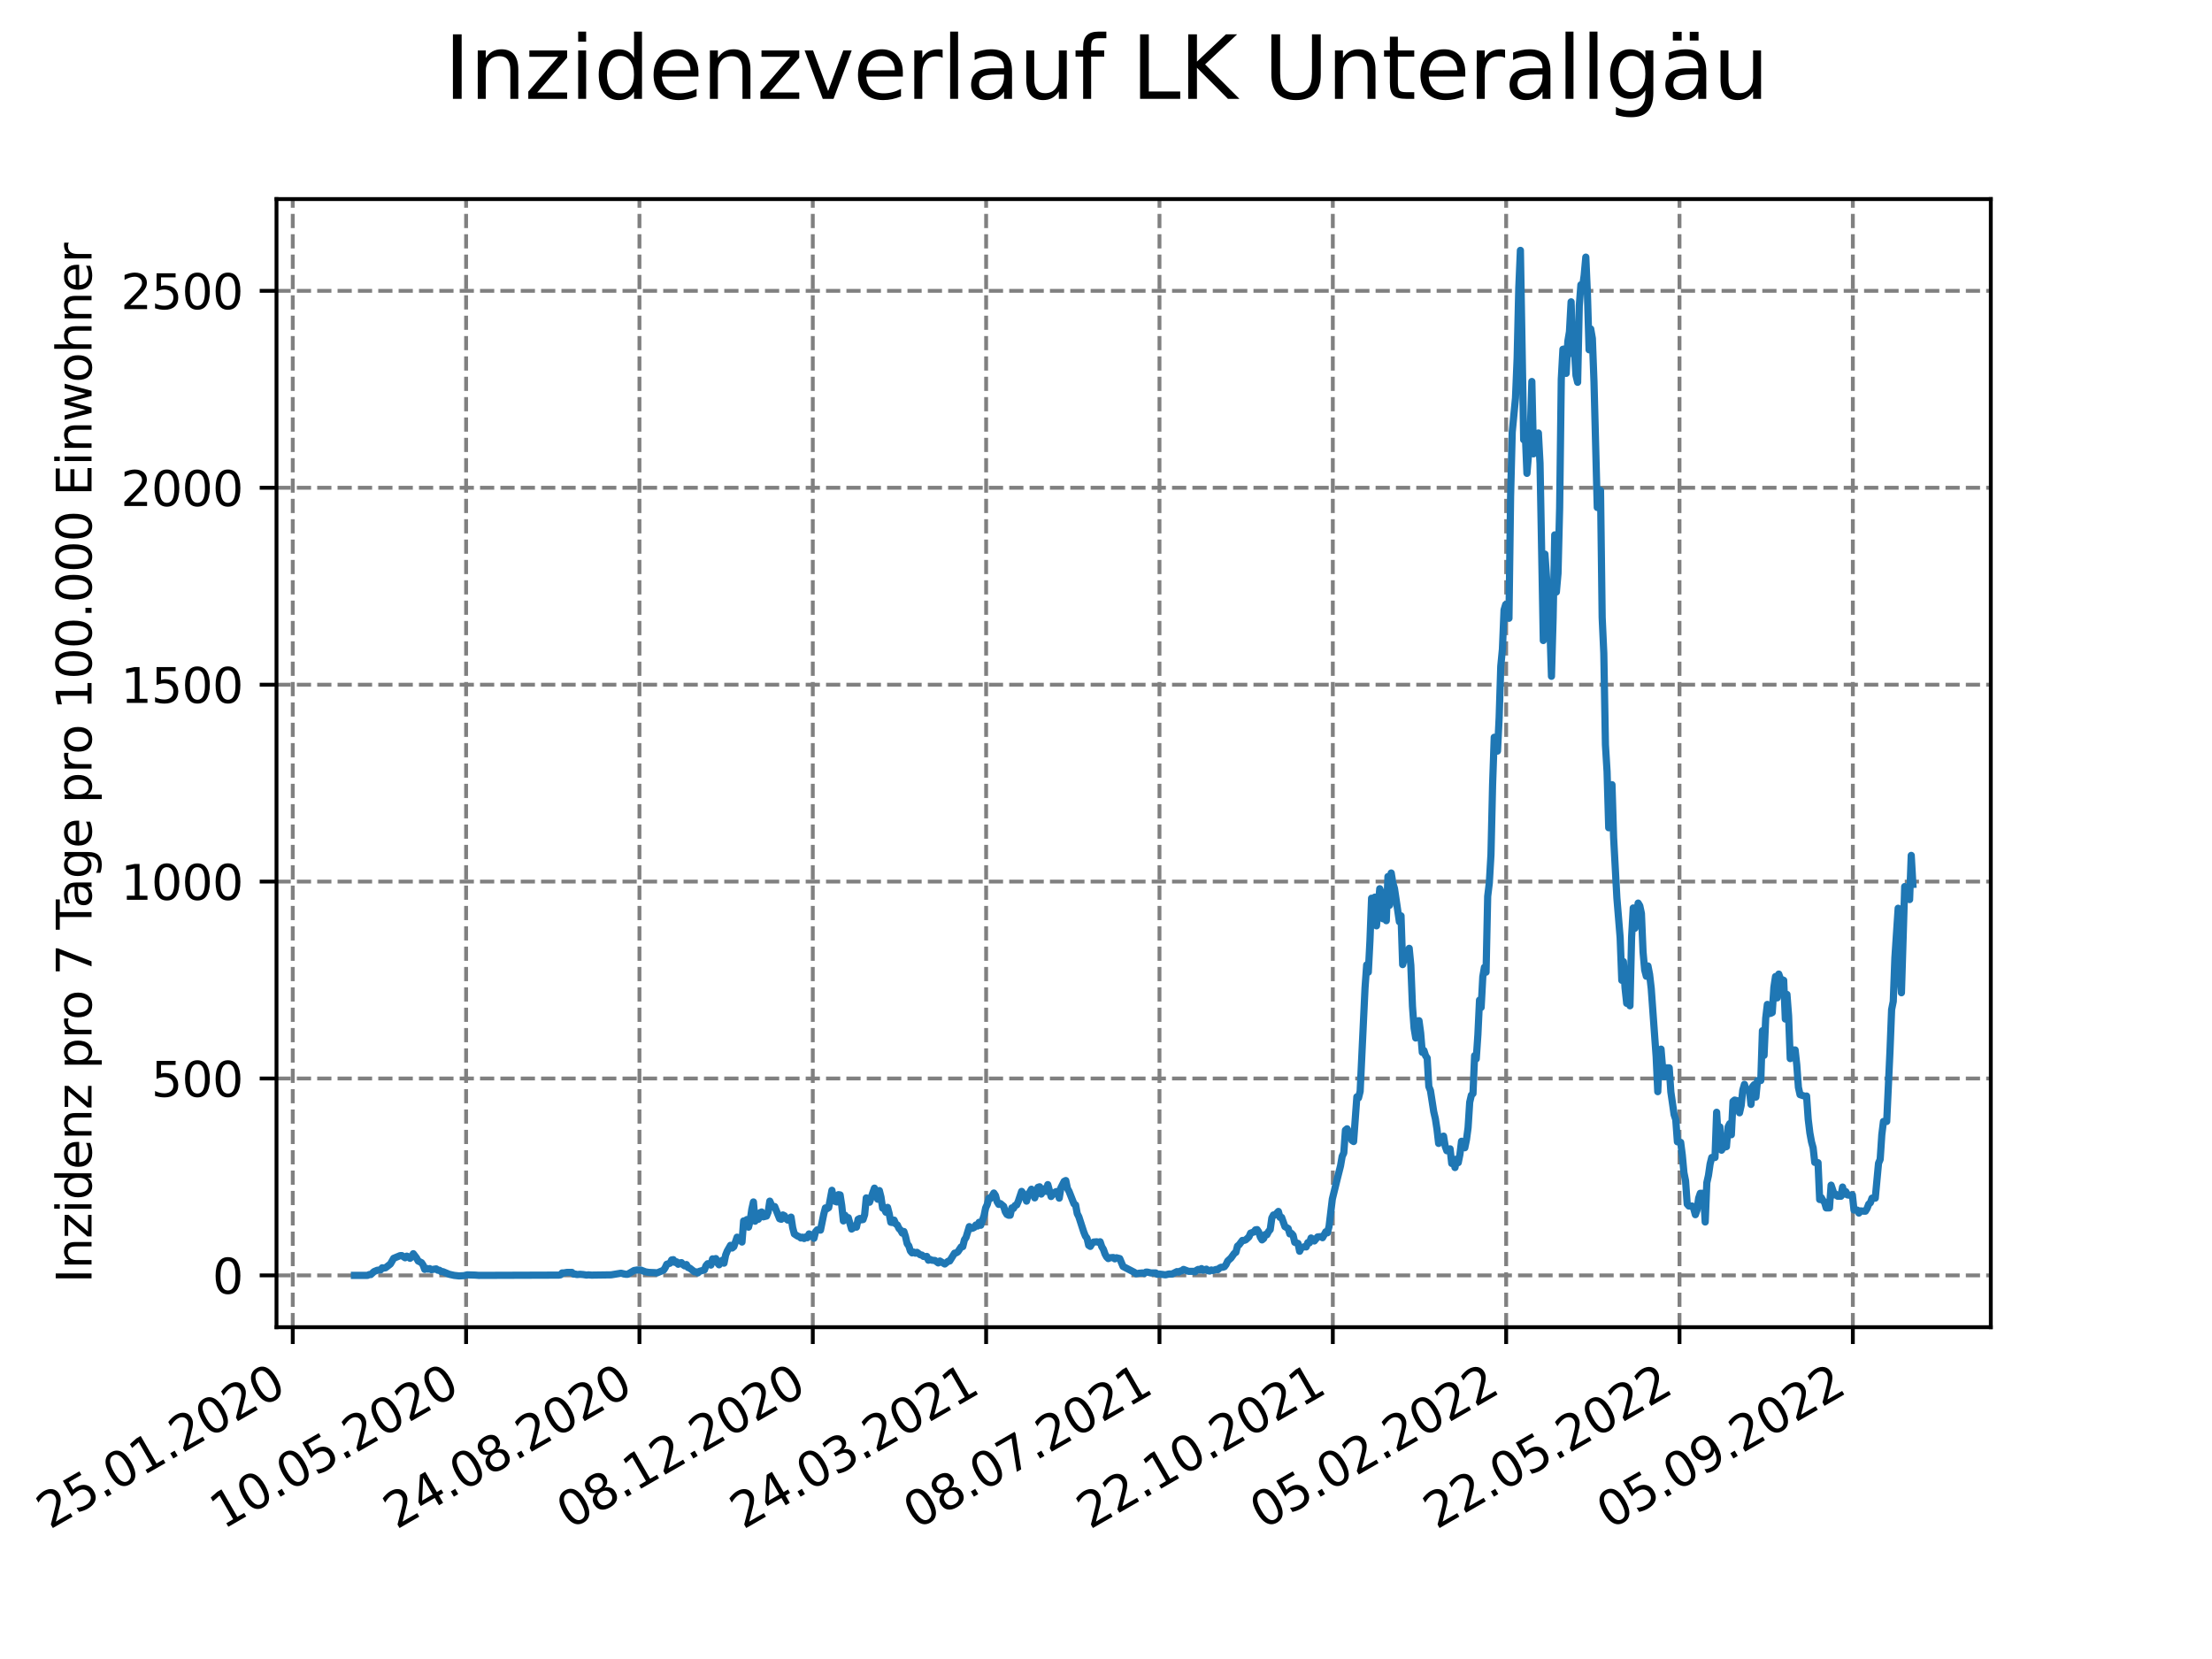 <?xml version="1.0" encoding="utf-8" standalone="no"?>
<!DOCTYPE svg PUBLIC "-//W3C//DTD SVG 1.1//EN"
  "http://www.w3.org/Graphics/SVG/1.1/DTD/svg11.dtd">
<svg xmlns:xlink="http://www.w3.org/1999/xlink" width="460.8pt" height="345.6pt" viewBox="0 0 460.8 345.6" xmlns="http://www.w3.org/2000/svg" version="1.1">
 <defs>
  <style type="text/css">*{stroke-linejoin: round; stroke-linecap: butt}</style>
 </defs>
 <g id="figure_1">
  <g id="patch_1">
   <path d="M 0 345.6 
L 460.8 345.6 
L 460.8 0 
L 0 0 
z
" style="fill: #ffffff"/>
  </g>
  <g id="axes_1">
   <g id="patch_2">
    <path d="M 57.6 276.48 
L 414.72 276.48 
L 414.72 41.472 
L 57.6 41.472 
z
" style="fill: #ffffff"/>
   </g>
   <g id="matplotlib.axis_1">
    <g id="xtick_1">
     <g id="line2d_1">
      <path d="M 60.987 276.48 
L 60.987 41.472 
" clip-path="url(#p305ae458d2)" style="fill: none; stroke-dasharray: 2.96,1.28; stroke-dashoffset: 0; stroke: #808080; stroke-width: 0.8"/>
     </g>
     <g id="line2d_2">
      <defs>
       <path id="m81262b33bc" d="M 0 0 
L 0 3.5 
" style="stroke: #000000; stroke-width: 0.8"/>
      </defs>
      <g>
       <use xlink:href="#m81262b33bc" x="60.987" y="276.48" style="stroke: #000000; stroke-width: 0.8"/>
      </g>
     </g>
     <g id="text_1">
      <!-- 25.01.2020 -->
      <g transform="translate(10.362 318.689) rotate(-30) scale(0.1 -0.1)">
       <defs>
        <path id="DejaVuSans-32" d="M 1228 531 
L 3431 531 
L 3431 0 
L 469 0 
L 469 531 
Q 828 903 1448 1529 
Q 2069 2156 2228 2338 
Q 2531 2678 2651 2914 
Q 2772 3150 2772 3378 
Q 2772 3750 2511 3984 
Q 2250 4219 1831 4219 
Q 1534 4219 1204 4116 
Q 875 4013 500 3803 
L 500 4441 
Q 881 4594 1212 4672 
Q 1544 4750 1819 4750 
Q 2544 4750 2975 4387 
Q 3406 4025 3406 3419 
Q 3406 3131 3298 2873 
Q 3191 2616 2906 2266 
Q 2828 2175 2409 1742 
Q 1991 1309 1228 531 
z
" transform="scale(0.016)"/>
        <path id="DejaVuSans-35" d="M 691 4666 
L 3169 4666 
L 3169 4134 
L 1269 4134 
L 1269 2991 
Q 1406 3038 1543 3061 
Q 1681 3084 1819 3084 
Q 2600 3084 3056 2656 
Q 3513 2228 3513 1497 
Q 3513 744 3044 326 
Q 2575 -91 1722 -91 
Q 1428 -91 1123 -41 
Q 819 9 494 109 
L 494 744 
Q 775 591 1075 516 
Q 1375 441 1709 441 
Q 2250 441 2565 725 
Q 2881 1009 2881 1497 
Q 2881 1984 2565 2268 
Q 2250 2553 1709 2553 
Q 1456 2553 1204 2497 
Q 953 2441 691 2322 
L 691 4666 
z
" transform="scale(0.016)"/>
        <path id="DejaVuSans-2e" d="M 684 794 
L 1344 794 
L 1344 0 
L 684 0 
L 684 794 
z
" transform="scale(0.016)"/>
        <path id="DejaVuSans-30" d="M 2034 4250 
Q 1547 4250 1301 3770 
Q 1056 3291 1056 2328 
Q 1056 1369 1301 889 
Q 1547 409 2034 409 
Q 2525 409 2770 889 
Q 3016 1369 3016 2328 
Q 3016 3291 2770 3770 
Q 2525 4250 2034 4250 
z
M 2034 4750 
Q 2819 4750 3233 4129 
Q 3647 3509 3647 2328 
Q 3647 1150 3233 529 
Q 2819 -91 2034 -91 
Q 1250 -91 836 529 
Q 422 1150 422 2328 
Q 422 3509 836 4129 
Q 1250 4750 2034 4750 
z
" transform="scale(0.016)"/>
        <path id="DejaVuSans-31" d="M 794 531 
L 1825 531 
L 1825 4091 
L 703 3866 
L 703 4441 
L 1819 4666 
L 2450 4666 
L 2450 531 
L 3481 531 
L 3481 0 
L 794 0 
L 794 531 
z
" transform="scale(0.016)"/>
       </defs>
       <use xlink:href="#DejaVuSans-32"/>
       <use xlink:href="#DejaVuSans-35" x="63.623"/>
       <use xlink:href="#DejaVuSans-2e" x="127.246"/>
       <use xlink:href="#DejaVuSans-30" x="159.033"/>
       <use xlink:href="#DejaVuSans-31" x="222.656"/>
       <use xlink:href="#DejaVuSans-2e" x="286.279"/>
       <use xlink:href="#DejaVuSans-32" x="318.066"/>
       <use xlink:href="#DejaVuSans-30" x="381.689"/>
       <use xlink:href="#DejaVuSans-32" x="445.312"/>
       <use xlink:href="#DejaVuSans-30" x="508.936"/>
      </g>
     </g>
    </g>
    <g id="xtick_2">
     <g id="line2d_3">
      <path d="M 97.097 276.48 
L 97.097 41.472 
" clip-path="url(#p305ae458d2)" style="fill: none; stroke-dasharray: 2.96,1.28; stroke-dashoffset: 0; stroke: #808080; stroke-width: 0.8"/>
     </g>
     <g id="line2d_4">
      <g>
       <use xlink:href="#m81262b33bc" x="97.097" y="276.48" style="stroke: #000000; stroke-width: 0.8"/>
      </g>
     </g>
     <g id="text_2">
      <!-- 10.05.2020 -->
      <g transform="translate(46.472 318.689) rotate(-30) scale(0.1 -0.1)">
       <use xlink:href="#DejaVuSans-31"/>
       <use xlink:href="#DejaVuSans-30" x="63.623"/>
       <use xlink:href="#DejaVuSans-2e" x="127.246"/>
       <use xlink:href="#DejaVuSans-30" x="159.033"/>
       <use xlink:href="#DejaVuSans-35" x="222.656"/>
       <use xlink:href="#DejaVuSans-2e" x="286.279"/>
       <use xlink:href="#DejaVuSans-32" x="318.066"/>
       <use xlink:href="#DejaVuSans-30" x="381.689"/>
       <use xlink:href="#DejaVuSans-32" x="445.312"/>
       <use xlink:href="#DejaVuSans-30" x="508.936"/>
      </g>
     </g>
    </g>
    <g id="xtick_3">
     <g id="line2d_5">
      <path d="M 133.208 276.48 
L 133.208 41.472 
" clip-path="url(#p305ae458d2)" style="fill: none; stroke-dasharray: 2.96,1.28; stroke-dashoffset: 0; stroke: #808080; stroke-width: 0.8"/>
     </g>
     <g id="line2d_6">
      <g>
       <use xlink:href="#m81262b33bc" x="133.208" y="276.48" style="stroke: #000000; stroke-width: 0.8"/>
      </g>
     </g>
     <g id="text_3">
      <!-- 24.08.2020 -->
      <g transform="translate(82.583 318.689) rotate(-30) scale(0.1 -0.1)">
       <defs>
        <path id="DejaVuSans-34" d="M 2419 4116 
L 825 1625 
L 2419 1625 
L 2419 4116 
z
M 2253 4666 
L 3047 4666 
L 3047 1625 
L 3713 1625 
L 3713 1100 
L 3047 1100 
L 3047 0 
L 2419 0 
L 2419 1100 
L 313 1100 
L 313 1709 
L 2253 4666 
z
" transform="scale(0.016)"/>
        <path id="DejaVuSans-38" d="M 2034 2216 
Q 1584 2216 1326 1975 
Q 1069 1734 1069 1313 
Q 1069 891 1326 650 
Q 1584 409 2034 409 
Q 2484 409 2743 651 
Q 3003 894 3003 1313 
Q 3003 1734 2745 1975 
Q 2488 2216 2034 2216 
z
M 1403 2484 
Q 997 2584 770 2862 
Q 544 3141 544 3541 
Q 544 4100 942 4425 
Q 1341 4750 2034 4750 
Q 2731 4750 3128 4425 
Q 3525 4100 3525 3541 
Q 3525 3141 3298 2862 
Q 3072 2584 2669 2484 
Q 3125 2378 3379 2068 
Q 3634 1759 3634 1313 
Q 3634 634 3220 271 
Q 2806 -91 2034 -91 
Q 1263 -91 848 271 
Q 434 634 434 1313 
Q 434 1759 690 2068 
Q 947 2378 1403 2484 
z
M 1172 3481 
Q 1172 3119 1398 2916 
Q 1625 2713 2034 2713 
Q 2441 2713 2670 2916 
Q 2900 3119 2900 3481 
Q 2900 3844 2670 4047 
Q 2441 4250 2034 4250 
Q 1625 4250 1398 4047 
Q 1172 3844 1172 3481 
z
" transform="scale(0.016)"/>
       </defs>
       <use xlink:href="#DejaVuSans-32"/>
       <use xlink:href="#DejaVuSans-34" x="63.623"/>
       <use xlink:href="#DejaVuSans-2e" x="127.246"/>
       <use xlink:href="#DejaVuSans-30" x="159.033"/>
       <use xlink:href="#DejaVuSans-38" x="222.656"/>
       <use xlink:href="#DejaVuSans-2e" x="286.279"/>
       <use xlink:href="#DejaVuSans-32" x="318.066"/>
       <use xlink:href="#DejaVuSans-30" x="381.689"/>
       <use xlink:href="#DejaVuSans-32" x="445.312"/>
       <use xlink:href="#DejaVuSans-30" x="508.936"/>
      </g>
     </g>
    </g>
    <g id="xtick_4">
     <g id="line2d_7">
      <path d="M 169.319 276.48 
L 169.319 41.472 
" clip-path="url(#p305ae458d2)" style="fill: none; stroke-dasharray: 2.96,1.28; stroke-dashoffset: 0; stroke: #808080; stroke-width: 0.8"/>
     </g>
     <g id="line2d_8">
      <g>
       <use xlink:href="#m81262b33bc" x="169.319" y="276.48" style="stroke: #000000; stroke-width: 0.8"/>
      </g>
     </g>
     <g id="text_4">
      <!-- 08.12.2020 -->
      <g transform="translate(118.693 318.689) rotate(-30) scale(0.1 -0.1)">
       <use xlink:href="#DejaVuSans-30"/>
       <use xlink:href="#DejaVuSans-38" x="63.623"/>
       <use xlink:href="#DejaVuSans-2e" x="127.246"/>
       <use xlink:href="#DejaVuSans-31" x="159.033"/>
       <use xlink:href="#DejaVuSans-32" x="222.656"/>
       <use xlink:href="#DejaVuSans-2e" x="286.279"/>
       <use xlink:href="#DejaVuSans-32" x="318.066"/>
       <use xlink:href="#DejaVuSans-30" x="381.689"/>
       <use xlink:href="#DejaVuSans-32" x="445.312"/>
       <use xlink:href="#DejaVuSans-30" x="508.936"/>
      </g>
     </g>
    </g>
    <g id="xtick_5">
     <g id="line2d_9">
      <path d="M 205.429 276.48 
L 205.429 41.472 
" clip-path="url(#p305ae458d2)" style="fill: none; stroke-dasharray: 2.96,1.28; stroke-dashoffset: 0; stroke: #808080; stroke-width: 0.8"/>
     </g>
     <g id="line2d_10">
      <g>
       <use xlink:href="#m81262b33bc" x="205.429" y="276.48" style="stroke: #000000; stroke-width: 0.8"/>
      </g>
     </g>
     <g id="text_5">
      <!-- 24.03.2021 -->
      <g transform="translate(154.804 318.689) rotate(-30) scale(0.1 -0.1)">
       <defs>
        <path id="DejaVuSans-33" d="M 2597 2516 
Q 3050 2419 3304 2112 
Q 3559 1806 3559 1356 
Q 3559 666 3084 287 
Q 2609 -91 1734 -91 
Q 1441 -91 1130 -33 
Q 819 25 488 141 
L 488 750 
Q 750 597 1062 519 
Q 1375 441 1716 441 
Q 2309 441 2620 675 
Q 2931 909 2931 1356 
Q 2931 1769 2642 2001 
Q 2353 2234 1838 2234 
L 1294 2234 
L 1294 2753 
L 1863 2753 
Q 2328 2753 2575 2939 
Q 2822 3125 2822 3475 
Q 2822 3834 2567 4026 
Q 2313 4219 1838 4219 
Q 1578 4219 1281 4162 
Q 984 4106 628 3988 
L 628 4550 
Q 988 4650 1302 4700 
Q 1616 4750 1894 4750 
Q 2613 4750 3031 4423 
Q 3450 4097 3450 3541 
Q 3450 3153 3228 2886 
Q 3006 2619 2597 2516 
z
" transform="scale(0.016)"/>
       </defs>
       <use xlink:href="#DejaVuSans-32"/>
       <use xlink:href="#DejaVuSans-34" x="63.623"/>
       <use xlink:href="#DejaVuSans-2e" x="127.246"/>
       <use xlink:href="#DejaVuSans-30" x="159.033"/>
       <use xlink:href="#DejaVuSans-33" x="222.656"/>
       <use xlink:href="#DejaVuSans-2e" x="286.279"/>
       <use xlink:href="#DejaVuSans-32" x="318.066"/>
       <use xlink:href="#DejaVuSans-30" x="381.689"/>
       <use xlink:href="#DejaVuSans-32" x="445.312"/>
       <use xlink:href="#DejaVuSans-31" x="508.936"/>
      </g>
     </g>
    </g>
    <g id="xtick_6">
     <g id="line2d_11">
      <path d="M 241.54 276.48 
L 241.54 41.472 
" clip-path="url(#p305ae458d2)" style="fill: none; stroke-dasharray: 2.96,1.28; stroke-dashoffset: 0; stroke: #808080; stroke-width: 0.8"/>
     </g>
     <g id="line2d_12">
      <g>
       <use xlink:href="#m81262b33bc" x="241.54" y="276.48" style="stroke: #000000; stroke-width: 0.8"/>
      </g>
     </g>
     <g id="text_6">
      <!-- 08.07.2021 -->
      <g transform="translate(190.914 318.689) rotate(-30) scale(0.1 -0.1)">
       <defs>
        <path id="DejaVuSans-37" d="M 525 4666 
L 3525 4666 
L 3525 4397 
L 1831 0 
L 1172 0 
L 2766 4134 
L 525 4134 
L 525 4666 
z
" transform="scale(0.016)"/>
       </defs>
       <use xlink:href="#DejaVuSans-30"/>
       <use xlink:href="#DejaVuSans-38" x="63.623"/>
       <use xlink:href="#DejaVuSans-2e" x="127.246"/>
       <use xlink:href="#DejaVuSans-30" x="159.033"/>
       <use xlink:href="#DejaVuSans-37" x="222.656"/>
       <use xlink:href="#DejaVuSans-2e" x="286.279"/>
       <use xlink:href="#DejaVuSans-32" x="318.066"/>
       <use xlink:href="#DejaVuSans-30" x="381.689"/>
       <use xlink:href="#DejaVuSans-32" x="445.312"/>
       <use xlink:href="#DejaVuSans-31" x="508.936"/>
      </g>
     </g>
    </g>
    <g id="xtick_7">
     <g id="line2d_13">
      <path d="M 277.65 276.48 
L 277.65 41.472 
" clip-path="url(#p305ae458d2)" style="fill: none; stroke-dasharray: 2.96,1.28; stroke-dashoffset: 0; stroke: #808080; stroke-width: 0.8"/>
     </g>
     <g id="line2d_14">
      <g>
       <use xlink:href="#m81262b33bc" x="277.65" y="276.48" style="stroke: #000000; stroke-width: 0.8"/>
      </g>
     </g>
     <g id="text_7">
      <!-- 22.10.2021 -->
      <g transform="translate(227.025 318.689) rotate(-30) scale(0.1 -0.1)">
       <use xlink:href="#DejaVuSans-32"/>
       <use xlink:href="#DejaVuSans-32" x="63.623"/>
       <use xlink:href="#DejaVuSans-2e" x="127.246"/>
       <use xlink:href="#DejaVuSans-31" x="159.033"/>
       <use xlink:href="#DejaVuSans-30" x="222.656"/>
       <use xlink:href="#DejaVuSans-2e" x="286.279"/>
       <use xlink:href="#DejaVuSans-32" x="318.066"/>
       <use xlink:href="#DejaVuSans-30" x="381.689"/>
       <use xlink:href="#DejaVuSans-32" x="445.312"/>
       <use xlink:href="#DejaVuSans-31" x="508.936"/>
      </g>
     </g>
    </g>
    <g id="xtick_8">
     <g id="line2d_15">
      <path d="M 313.761 276.48 
L 313.761 41.472 
" clip-path="url(#p305ae458d2)" style="fill: none; stroke-dasharray: 2.96,1.28; stroke-dashoffset: 0; stroke: #808080; stroke-width: 0.8"/>
     </g>
     <g id="line2d_16">
      <g>
       <use xlink:href="#m81262b33bc" x="313.761" y="276.48" style="stroke: #000000; stroke-width: 0.8"/>
      </g>
     </g>
     <g id="text_8">
      <!-- 05.02.2022 -->
      <g transform="translate(263.136 318.689) rotate(-30) scale(0.1 -0.1)">
       <use xlink:href="#DejaVuSans-30"/>
       <use xlink:href="#DejaVuSans-35" x="63.623"/>
       <use xlink:href="#DejaVuSans-2e" x="127.246"/>
       <use xlink:href="#DejaVuSans-30" x="159.033"/>
       <use xlink:href="#DejaVuSans-32" x="222.656"/>
       <use xlink:href="#DejaVuSans-2e" x="286.279"/>
       <use xlink:href="#DejaVuSans-32" x="318.066"/>
       <use xlink:href="#DejaVuSans-30" x="381.689"/>
       <use xlink:href="#DejaVuSans-32" x="445.312"/>
       <use xlink:href="#DejaVuSans-32" x="508.936"/>
      </g>
     </g>
    </g>
    <g id="xtick_9">
     <g id="line2d_17">
      <path d="M 349.871 276.48 
L 349.871 41.472 
" clip-path="url(#p305ae458d2)" style="fill: none; stroke-dasharray: 2.96,1.28; stroke-dashoffset: 0; stroke: #808080; stroke-width: 0.8"/>
     </g>
     <g id="line2d_18">
      <g>
       <use xlink:href="#m81262b33bc" x="349.871" y="276.48" style="stroke: #000000; stroke-width: 0.8"/>
      </g>
     </g>
     <g id="text_9">
      <!-- 22.05.2022 -->
      <g transform="translate(299.246 318.689) rotate(-30) scale(0.1 -0.1)">
       <use xlink:href="#DejaVuSans-32"/>
       <use xlink:href="#DejaVuSans-32" x="63.623"/>
       <use xlink:href="#DejaVuSans-2e" x="127.246"/>
       <use xlink:href="#DejaVuSans-30" x="159.033"/>
       <use xlink:href="#DejaVuSans-35" x="222.656"/>
       <use xlink:href="#DejaVuSans-2e" x="286.279"/>
       <use xlink:href="#DejaVuSans-32" x="318.066"/>
       <use xlink:href="#DejaVuSans-30" x="381.689"/>
       <use xlink:href="#DejaVuSans-32" x="445.312"/>
       <use xlink:href="#DejaVuSans-32" x="508.936"/>
      </g>
     </g>
    </g>
    <g id="xtick_10">
     <g id="line2d_19">
      <path d="M 385.982 276.48 
L 385.982 41.472 
" clip-path="url(#p305ae458d2)" style="fill: none; stroke-dasharray: 2.96,1.28; stroke-dashoffset: 0; stroke: #808080; stroke-width: 0.8"/>
     </g>
     <g id="line2d_20">
      <g>
       <use xlink:href="#m81262b33bc" x="385.982" y="276.48" style="stroke: #000000; stroke-width: 0.8"/>
      </g>
     </g>
     <g id="text_10">
      <!-- 05.09.2022 -->
      <g transform="translate(335.357 318.689) rotate(-30) scale(0.1 -0.1)">
       <defs>
        <path id="DejaVuSans-39" d="M 703 97 
L 703 672 
Q 941 559 1184 500 
Q 1428 441 1663 441 
Q 2288 441 2617 861 
Q 2947 1281 2994 2138 
Q 2813 1869 2534 1725 
Q 2256 1581 1919 1581 
Q 1219 1581 811 2004 
Q 403 2428 403 3163 
Q 403 3881 828 4315 
Q 1253 4750 1959 4750 
Q 2769 4750 3195 4129 
Q 3622 3509 3622 2328 
Q 3622 1225 3098 567 
Q 2575 -91 1691 -91 
Q 1453 -91 1209 -44 
Q 966 3 703 97 
z
M 1959 2075 
Q 2384 2075 2632 2365 
Q 2881 2656 2881 3163 
Q 2881 3666 2632 3958 
Q 2384 4250 1959 4250 
Q 1534 4250 1286 3958 
Q 1038 3666 1038 3163 
Q 1038 2656 1286 2365 
Q 1534 2075 1959 2075 
z
" transform="scale(0.016)"/>
       </defs>
       <use xlink:href="#DejaVuSans-30"/>
       <use xlink:href="#DejaVuSans-35" x="63.623"/>
       <use xlink:href="#DejaVuSans-2e" x="127.246"/>
       <use xlink:href="#DejaVuSans-30" x="159.033"/>
       <use xlink:href="#DejaVuSans-39" x="222.656"/>
       <use xlink:href="#DejaVuSans-2e" x="286.279"/>
       <use xlink:href="#DejaVuSans-32" x="318.066"/>
       <use xlink:href="#DejaVuSans-30" x="381.689"/>
       <use xlink:href="#DejaVuSans-32" x="445.312"/>
       <use xlink:href="#DejaVuSans-32" x="508.936"/>
      </g>
     </g>
    </g>
   </g>
   <g id="matplotlib.axis_2">
    <g id="ytick_1">
     <g id="line2d_21">
      <path d="M 57.6 265.685 
L 414.72 265.685 
" clip-path="url(#p305ae458d2)" style="fill: none; stroke-dasharray: 2.96,1.28; stroke-dashoffset: 0; stroke: #808080; stroke-width: 0.8"/>
     </g>
     <g id="line2d_22">
      <defs>
       <path id="m330980b187" d="M 0 0 
L -3.5 0 
" style="stroke: #000000; stroke-width: 0.8"/>
      </defs>
      <g>
       <use xlink:href="#m330980b187" x="57.6" y="265.685" style="stroke: #000000; stroke-width: 0.8"/>
      </g>
     </g>
     <g id="text_11">
      <!-- 0 -->
      <g transform="translate(44.237 269.484) scale(0.1 -0.1)">
       <use xlink:href="#DejaVuSans-30"/>
      </g>
     </g>
    </g>
    <g id="ytick_2">
     <g id="line2d_23">
      <path d="M 57.6 224.666 
L 414.72 224.666 
" clip-path="url(#p305ae458d2)" style="fill: none; stroke-dasharray: 2.96,1.28; stroke-dashoffset: 0; stroke: #808080; stroke-width: 0.8"/>
     </g>
     <g id="line2d_24">
      <g>
       <use xlink:href="#m330980b187" x="57.6" y="224.666" style="stroke: #000000; stroke-width: 0.8"/>
      </g>
     </g>
     <g id="text_12">
      <!-- 500 -->
      <g transform="translate(31.512 228.465) scale(0.1 -0.1)">
       <use xlink:href="#DejaVuSans-35"/>
       <use xlink:href="#DejaVuSans-30" x="63.623"/>
       <use xlink:href="#DejaVuSans-30" x="127.246"/>
      </g>
     </g>
    </g>
    <g id="ytick_3">
     <g id="line2d_25">
      <path d="M 57.6 183.647 
L 414.72 183.647 
" clip-path="url(#p305ae458d2)" style="fill: none; stroke-dasharray: 2.96,1.28; stroke-dashoffset: 0; stroke: #808080; stroke-width: 0.8"/>
     </g>
     <g id="line2d_26">
      <g>
       <use xlink:href="#m330980b187" x="57.6" y="183.647" style="stroke: #000000; stroke-width: 0.8"/>
      </g>
     </g>
     <g id="text_13">
      <!-- 1000 -->
      <g transform="translate(25.15 187.447) scale(0.1 -0.1)">
       <use xlink:href="#DejaVuSans-31"/>
       <use xlink:href="#DejaVuSans-30" x="63.623"/>
       <use xlink:href="#DejaVuSans-30" x="127.246"/>
       <use xlink:href="#DejaVuSans-30" x="190.869"/>
      </g>
     </g>
    </g>
    <g id="ytick_4">
     <g id="line2d_27">
      <path d="M 57.6 142.629 
L 414.72 142.629 
" clip-path="url(#p305ae458d2)" style="fill: none; stroke-dasharray: 2.96,1.28; stroke-dashoffset: 0; stroke: #808080; stroke-width: 0.8"/>
     </g>
     <g id="line2d_28">
      <g>
       <use xlink:href="#m330980b187" x="57.6" y="142.629" style="stroke: #000000; stroke-width: 0.8"/>
      </g>
     </g>
     <g id="text_14">
      <!-- 1500 -->
      <g transform="translate(25.15 146.428) scale(0.1 -0.1)">
       <use xlink:href="#DejaVuSans-31"/>
       <use xlink:href="#DejaVuSans-35" x="63.623"/>
       <use xlink:href="#DejaVuSans-30" x="127.246"/>
       <use xlink:href="#DejaVuSans-30" x="190.869"/>
      </g>
     </g>
    </g>
    <g id="ytick_5">
     <g id="line2d_29">
      <path d="M 57.6 101.61 
L 414.72 101.61 
" clip-path="url(#p305ae458d2)" style="fill: none; stroke-dasharray: 2.96,1.28; stroke-dashoffset: 0; stroke: #808080; stroke-width: 0.8"/>
     </g>
     <g id="line2d_30">
      <g>
       <use xlink:href="#m330980b187" x="57.6" y="101.61" style="stroke: #000000; stroke-width: 0.8"/>
      </g>
     </g>
     <g id="text_15">
      <!-- 2000 -->
      <g transform="translate(25.15 105.409) scale(0.1 -0.1)">
       <use xlink:href="#DejaVuSans-32"/>
       <use xlink:href="#DejaVuSans-30" x="63.623"/>
       <use xlink:href="#DejaVuSans-30" x="127.246"/>
       <use xlink:href="#DejaVuSans-30" x="190.869"/>
      </g>
     </g>
    </g>
    <g id="ytick_6">
     <g id="line2d_31">
      <path d="M 57.6 60.591 
L 414.72 60.591 
" clip-path="url(#p305ae458d2)" style="fill: none; stroke-dasharray: 2.96,1.28; stroke-dashoffset: 0; stroke: #808080; stroke-width: 0.8"/>
     </g>
     <g id="line2d_32">
      <g>
       <use xlink:href="#m330980b187" x="57.6" y="60.591" style="stroke: #000000; stroke-width: 0.8"/>
      </g>
     </g>
     <g id="text_16">
      <!-- 2500 -->
      <g transform="translate(25.15 64.39) scale(0.1 -0.1)">
       <use xlink:href="#DejaVuSans-32"/>
       <use xlink:href="#DejaVuSans-35" x="63.623"/>
       <use xlink:href="#DejaVuSans-30" x="127.246"/>
       <use xlink:href="#DejaVuSans-30" x="190.869"/>
      </g>
     </g>
    </g>
    <g id="text_17">
     <!-- Inzidenz pro 7 Tage pro 100.000 Einwohner -->
     <g transform="translate(19.07 267.301) rotate(-90) scale(0.1 -0.1)">
      <defs>
       <path id="DejaVuSans-49" d="M 628 4666 
L 1259 4666 
L 1259 0 
L 628 0 
L 628 4666 
z
" transform="scale(0.016)"/>
       <path id="DejaVuSans-6e" d="M 3513 2113 
L 3513 0 
L 2938 0 
L 2938 2094 
Q 2938 2591 2744 2837 
Q 2550 3084 2163 3084 
Q 1697 3084 1428 2787 
Q 1159 2491 1159 1978 
L 1159 0 
L 581 0 
L 581 3500 
L 1159 3500 
L 1159 2956 
Q 1366 3272 1645 3428 
Q 1925 3584 2291 3584 
Q 2894 3584 3203 3211 
Q 3513 2838 3513 2113 
z
" transform="scale(0.016)"/>
       <path id="DejaVuSans-7a" d="M 353 3500 
L 3084 3500 
L 3084 2975 
L 922 459 
L 3084 459 
L 3084 0 
L 275 0 
L 275 525 
L 2438 3041 
L 353 3041 
L 353 3500 
z
" transform="scale(0.016)"/>
       <path id="DejaVuSans-69" d="M 603 3500 
L 1178 3500 
L 1178 0 
L 603 0 
L 603 3500 
z
M 603 4863 
L 1178 4863 
L 1178 4134 
L 603 4134 
L 603 4863 
z
" transform="scale(0.016)"/>
       <path id="DejaVuSans-64" d="M 2906 2969 
L 2906 4863 
L 3481 4863 
L 3481 0 
L 2906 0 
L 2906 525 
Q 2725 213 2448 61 
Q 2172 -91 1784 -91 
Q 1150 -91 751 415 
Q 353 922 353 1747 
Q 353 2572 751 3078 
Q 1150 3584 1784 3584 
Q 2172 3584 2448 3432 
Q 2725 3281 2906 2969 
z
M 947 1747 
Q 947 1113 1208 752 
Q 1469 391 1925 391 
Q 2381 391 2643 752 
Q 2906 1113 2906 1747 
Q 2906 2381 2643 2742 
Q 2381 3103 1925 3103 
Q 1469 3103 1208 2742 
Q 947 2381 947 1747 
z
" transform="scale(0.016)"/>
       <path id="DejaVuSans-65" d="M 3597 1894 
L 3597 1613 
L 953 1613 
Q 991 1019 1311 708 
Q 1631 397 2203 397 
Q 2534 397 2845 478 
Q 3156 559 3463 722 
L 3463 178 
Q 3153 47 2828 -22 
Q 2503 -91 2169 -91 
Q 1331 -91 842 396 
Q 353 884 353 1716 
Q 353 2575 817 3079 
Q 1281 3584 2069 3584 
Q 2775 3584 3186 3129 
Q 3597 2675 3597 1894 
z
M 3022 2063 
Q 3016 2534 2758 2815 
Q 2500 3097 2075 3097 
Q 1594 3097 1305 2825 
Q 1016 2553 972 2059 
L 3022 2063 
z
" transform="scale(0.016)"/>
       <path id="DejaVuSans-20" transform="scale(0.016)"/>
       <path id="DejaVuSans-70" d="M 1159 525 
L 1159 -1331 
L 581 -1331 
L 581 3500 
L 1159 3500 
L 1159 2969 
Q 1341 3281 1617 3432 
Q 1894 3584 2278 3584 
Q 2916 3584 3314 3078 
Q 3713 2572 3713 1747 
Q 3713 922 3314 415 
Q 2916 -91 2278 -91 
Q 1894 -91 1617 61 
Q 1341 213 1159 525 
z
M 3116 1747 
Q 3116 2381 2855 2742 
Q 2594 3103 2138 3103 
Q 1681 3103 1420 2742 
Q 1159 2381 1159 1747 
Q 1159 1113 1420 752 
Q 1681 391 2138 391 
Q 2594 391 2855 752 
Q 3116 1113 3116 1747 
z
" transform="scale(0.016)"/>
       <path id="DejaVuSans-72" d="M 2631 2963 
Q 2534 3019 2420 3045 
Q 2306 3072 2169 3072 
Q 1681 3072 1420 2755 
Q 1159 2438 1159 1844 
L 1159 0 
L 581 0 
L 581 3500 
L 1159 3500 
L 1159 2956 
Q 1341 3275 1631 3429 
Q 1922 3584 2338 3584 
Q 2397 3584 2469 3576 
Q 2541 3569 2628 3553 
L 2631 2963 
z
" transform="scale(0.016)"/>
       <path id="DejaVuSans-6f" d="M 1959 3097 
Q 1497 3097 1228 2736 
Q 959 2375 959 1747 
Q 959 1119 1226 758 
Q 1494 397 1959 397 
Q 2419 397 2687 759 
Q 2956 1122 2956 1747 
Q 2956 2369 2687 2733 
Q 2419 3097 1959 3097 
z
M 1959 3584 
Q 2709 3584 3137 3096 
Q 3566 2609 3566 1747 
Q 3566 888 3137 398 
Q 2709 -91 1959 -91 
Q 1206 -91 779 398 
Q 353 888 353 1747 
Q 353 2609 779 3096 
Q 1206 3584 1959 3584 
z
" transform="scale(0.016)"/>
       <path id="DejaVuSans-54" d="M -19 4666 
L 3928 4666 
L 3928 4134 
L 2272 4134 
L 2272 0 
L 1638 0 
L 1638 4134 
L -19 4134 
L -19 4666 
z
" transform="scale(0.016)"/>
       <path id="DejaVuSans-61" d="M 2194 1759 
Q 1497 1759 1228 1600 
Q 959 1441 959 1056 
Q 959 750 1161 570 
Q 1363 391 1709 391 
Q 2188 391 2477 730 
Q 2766 1069 2766 1631 
L 2766 1759 
L 2194 1759 
z
M 3341 1997 
L 3341 0 
L 2766 0 
L 2766 531 
Q 2569 213 2275 61 
Q 1981 -91 1556 -91 
Q 1019 -91 701 211 
Q 384 513 384 1019 
Q 384 1609 779 1909 
Q 1175 2209 1959 2209 
L 2766 2209 
L 2766 2266 
Q 2766 2663 2505 2880 
Q 2244 3097 1772 3097 
Q 1472 3097 1187 3025 
Q 903 2953 641 2809 
L 641 3341 
Q 956 3463 1253 3523 
Q 1550 3584 1831 3584 
Q 2591 3584 2966 3190 
Q 3341 2797 3341 1997 
z
" transform="scale(0.016)"/>
       <path id="DejaVuSans-67" d="M 2906 1791 
Q 2906 2416 2648 2759 
Q 2391 3103 1925 3103 
Q 1463 3103 1205 2759 
Q 947 2416 947 1791 
Q 947 1169 1205 825 
Q 1463 481 1925 481 
Q 2391 481 2648 825 
Q 2906 1169 2906 1791 
z
M 3481 434 
Q 3481 -459 3084 -895 
Q 2688 -1331 1869 -1331 
Q 1566 -1331 1297 -1286 
Q 1028 -1241 775 -1147 
L 775 -588 
Q 1028 -725 1275 -790 
Q 1522 -856 1778 -856 
Q 2344 -856 2625 -561 
Q 2906 -266 2906 331 
L 2906 616 
Q 2728 306 2450 153 
Q 2172 0 1784 0 
Q 1141 0 747 490 
Q 353 981 353 1791 
Q 353 2603 747 3093 
Q 1141 3584 1784 3584 
Q 2172 3584 2450 3431 
Q 2728 3278 2906 2969 
L 2906 3500 
L 3481 3500 
L 3481 434 
z
" transform="scale(0.016)"/>
       <path id="DejaVuSans-45" d="M 628 4666 
L 3578 4666 
L 3578 4134 
L 1259 4134 
L 1259 2753 
L 3481 2753 
L 3481 2222 
L 1259 2222 
L 1259 531 
L 3634 531 
L 3634 0 
L 628 0 
L 628 4666 
z
" transform="scale(0.016)"/>
       <path id="DejaVuSans-77" d="M 269 3500 
L 844 3500 
L 1563 769 
L 2278 3500 
L 2956 3500 
L 3675 769 
L 4391 3500 
L 4966 3500 
L 4050 0 
L 3372 0 
L 2619 2869 
L 1863 0 
L 1184 0 
L 269 3500 
z
" transform="scale(0.016)"/>
       <path id="DejaVuSans-68" d="M 3513 2113 
L 3513 0 
L 2938 0 
L 2938 2094 
Q 2938 2591 2744 2837 
Q 2550 3084 2163 3084 
Q 1697 3084 1428 2787 
Q 1159 2491 1159 1978 
L 1159 0 
L 581 0 
L 581 4863 
L 1159 4863 
L 1159 2956 
Q 1366 3272 1645 3428 
Q 1925 3584 2291 3584 
Q 2894 3584 3203 3211 
Q 3513 2838 3513 2113 
z
" transform="scale(0.016)"/>
      </defs>
      <use xlink:href="#DejaVuSans-49"/>
      <use xlink:href="#DejaVuSans-6e" x="29.492"/>
      <use xlink:href="#DejaVuSans-7a" x="92.871"/>
      <use xlink:href="#DejaVuSans-69" x="145.361"/>
      <use xlink:href="#DejaVuSans-64" x="173.145"/>
      <use xlink:href="#DejaVuSans-65" x="236.621"/>
      <use xlink:href="#DejaVuSans-6e" x="298.145"/>
      <use xlink:href="#DejaVuSans-7a" x="361.523"/>
      <use xlink:href="#DejaVuSans-20" x="414.014"/>
      <use xlink:href="#DejaVuSans-70" x="445.801"/>
      <use xlink:href="#DejaVuSans-72" x="509.277"/>
      <use xlink:href="#DejaVuSans-6f" x="548.141"/>
      <use xlink:href="#DejaVuSans-20" x="609.322"/>
      <use xlink:href="#DejaVuSans-37" x="641.109"/>
      <use xlink:href="#DejaVuSans-20" x="704.732"/>
      <use xlink:href="#DejaVuSans-54" x="736.52"/>
      <use xlink:href="#DejaVuSans-61" x="781.104"/>
      <use xlink:href="#DejaVuSans-67" x="842.383"/>
      <use xlink:href="#DejaVuSans-65" x="905.859"/>
      <use xlink:href="#DejaVuSans-20" x="967.383"/>
      <use xlink:href="#DejaVuSans-70" x="999.17"/>
      <use xlink:href="#DejaVuSans-72" x="1062.646"/>
      <use xlink:href="#DejaVuSans-6f" x="1101.51"/>
      <use xlink:href="#DejaVuSans-20" x="1162.691"/>
      <use xlink:href="#DejaVuSans-31" x="1194.479"/>
      <use xlink:href="#DejaVuSans-30" x="1258.102"/>
      <use xlink:href="#DejaVuSans-30" x="1321.725"/>
      <use xlink:href="#DejaVuSans-2e" x="1385.348"/>
      <use xlink:href="#DejaVuSans-30" x="1417.135"/>
      <use xlink:href="#DejaVuSans-30" x="1480.758"/>
      <use xlink:href="#DejaVuSans-30" x="1544.381"/>
      <use xlink:href="#DejaVuSans-20" x="1608.004"/>
      <use xlink:href="#DejaVuSans-45" x="1639.791"/>
      <use xlink:href="#DejaVuSans-69" x="1702.975"/>
      <use xlink:href="#DejaVuSans-6e" x="1730.758"/>
      <use xlink:href="#DejaVuSans-77" x="1794.137"/>
      <use xlink:href="#DejaVuSans-6f" x="1875.924"/>
      <use xlink:href="#DejaVuSans-68" x="1937.105"/>
      <use xlink:href="#DejaVuSans-6e" x="2000.484"/>
      <use xlink:href="#DejaVuSans-65" x="2063.863"/>
      <use xlink:href="#DejaVuSans-72" x="2125.387"/>
     </g>
    </g>
   </g>
   <g id="line2d_33">
    <path d="M 73.833 265.685 
L 76.558 265.685 
L 76.899 265.516 
L 77.239 265.516 
L 77.921 264.895 
L 78.602 264.612 
L 79.283 264.556 
L 79.624 264.104 
L 79.965 264.161 
L 80.305 264.104 
L 81.327 263.314 
L 82.009 262.129 
L 83.371 261.564 
L 83.712 261.564 
L 84.393 262.016 
L 84.734 261.677 
L 85.075 261.79 
L 85.415 262.129 
L 85.756 261.847 
L 86.097 261.169 
L 86.778 262.072 
L 87.119 262.693 
L 87.8 263.032 
L 88.141 263.54 
L 88.481 264.443 
L 88.822 264.217 
L 89.163 264.387 
L 89.503 264.274 
L 89.844 264.5 
L 90.866 264.33 
L 91.207 264.612 
L 91.547 264.612 
L 91.888 264.895 
L 92.229 264.895 
L 93.591 265.459 
L 94.613 265.685 
L 95.635 265.798 
L 96.657 265.741 
L 97.339 265.572 
L 99.042 265.628 
L 99.723 265.685 
L 116.416 265.628 
L 116.757 265.572 
L 117.097 265.177 
L 117.438 265.177 
L 118.119 265.064 
L 119.141 265.064 
L 119.482 265.403 
L 119.823 265.403 
L 120.163 265.516 
L 120.845 265.459 
L 121.526 265.516 
L 122.207 265.628 
L 122.548 265.572 
L 123.229 265.628 
L 127.317 265.572 
L 129.361 265.233 
L 130.383 265.459 
L 130.724 265.459 
L 132.087 264.669 
L 132.768 264.556 
L 133.449 264.556 
L 134.471 264.951 
L 135.153 265.064 
L 136.515 265.12 
L 136.856 265.177 
L 138.219 264.612 
L 138.559 264.104 
L 138.9 263.371 
L 139.581 263.145 
L 139.922 262.468 
L 140.263 262.411 
L 140.603 262.976 
L 140.944 262.863 
L 141.285 263.371 
L 141.625 263.088 
L 141.966 263.032 
L 142.307 263.484 
L 142.647 263.709 
L 142.988 263.427 
L 143.329 264.048 
L 143.669 264.161 
L 144.691 264.951 
L 145.032 264.951 
L 145.373 265.177 
L 145.713 264.838 
L 146.735 264.556 
L 147.076 263.653 
L 147.417 263.258 
L 147.757 263.258 
L 148.098 263.54 
L 148.439 262.242 
L 148.779 262.298 
L 149.12 262.185 
L 149.461 263.088 
L 149.801 263.484 
L 150.142 262.75 
L 150.483 262.524 
L 150.823 263.145 
L 151.164 261.452 
L 151.505 260.605 
L 152.186 259.42 
L 152.527 259.984 
L 152.867 259.702 
L 153.549 257.726 
L 154.571 258.742 
L 154.911 254.34 
L 155.252 254.34 
L 155.593 254.057 
L 155.933 255.638 
L 156.274 254.283 
L 156.615 251.912 
L 156.955 250.388 
L 157.296 254.396 
L 157.637 253.493 
L 157.977 254.001 
L 158.318 252.646 
L 158.659 252.477 
L 158.999 253.493 
L 159.681 253.324 
L 160.021 252.477 
L 160.362 250.219 
L 160.703 251.009 
L 161.043 251.461 
L 161.384 251.348 
L 162.406 253.888 
L 162.747 254.001 
L 163.087 253.098 
L 163.428 253.267 
L 163.769 253.888 
L 164.109 254.17 
L 164.791 253.549 
L 165.131 255.751 
L 165.472 257.049 
L 166.153 257.5 
L 166.494 257.613 
L 166.835 257.896 
L 167.175 257.726 
L 167.516 258.008 
L 167.856 257.67 
L 168.197 257.839 
L 168.538 257.049 
L 168.878 257.218 
L 169.219 257.218 
L 169.56 257.952 
L 169.9 256.597 
L 170.241 256.202 
L 170.582 256.146 
L 170.922 256.259 
L 171.604 252.928 
L 171.944 251.63 
L 172.285 251.8 
L 172.626 251.574 
L 173.307 247.961 
L 173.648 249.993 
L 173.988 250.275 
L 174.329 250.388 
L 174.67 248.864 
L 175.01 248.921 
L 175.351 251.122 
L 175.692 254.34 
L 176.032 253.154 
L 176.373 253.888 
L 176.714 253.662 
L 177.395 256.033 
L 177.736 255.807 
L 178.076 255.356 
L 178.417 255.638 
L 178.758 254.001 
L 179.098 253.832 
L 179.439 254.114 
L 179.78 254.057 
L 180.12 253.041 
L 180.461 249.542 
L 180.802 249.88 
L 181.142 250.445 
L 181.824 248.469 
L 182.164 247.51 
L 182.505 248.469 
L 182.846 249.824 
L 183.186 248.018 
L 183.527 249.372 
L 183.868 251.687 
L 184.208 251.8 
L 184.549 252.533 
L 184.89 251.517 
L 185.23 252.816 
L 185.571 254.622 
L 185.912 254.678 
L 186.252 254.17 
L 186.593 254.96 
L 186.934 255.186 
L 187.274 255.92 
L 187.615 256.259 
L 187.956 256.88 
L 188.296 256.541 
L 188.637 257.613 
L 188.978 259.081 
L 189.318 259.532 
L 189.659 260.605 
L 190 261 
L 190.34 260.831 
L 190.681 261.056 
L 191.022 260.887 
L 191.703 261.395 
L 192.044 261.452 
L 192.384 261.734 
L 192.725 261.79 
L 193.066 261.734 
L 193.406 262.524 
L 193.747 262.355 
L 194.088 262.524 
L 194.769 262.58 
L 195.45 263.088 
L 195.791 262.693 
L 196.813 263.314 
L 197.494 262.75 
L 197.835 262.693 
L 198.857 261.056 
L 199.198 261 
L 199.538 260.774 
L 200.22 259.758 
L 200.56 259.702 
L 200.901 258.291 
L 201.242 257.783 
L 201.923 255.525 
L 202.264 255.92 
L 202.604 255.864 
L 202.945 255.694 
L 203.286 255.186 
L 203.626 255.412 
L 203.967 254.622 
L 204.308 255.243 
L 204.989 253.267 
L 205.33 251.63 
L 205.67 250.896 
L 206.011 249.598 
L 206.352 249.655 
L 207.033 248.526 
L 207.374 249.034 
L 207.714 250.332 
L 208.055 250.896 
L 208.396 250.727 
L 209.077 251.292 
L 209.418 252.42 
L 209.758 252.985 
L 210.099 253.154 
L 210.44 253.154 
L 210.78 251.63 
L 211.121 251.743 
L 211.462 251.122 
L 211.802 251.009 
L 212.143 250.219 
L 212.824 248.187 
L 213.506 249.09 
L 213.846 250.219 
L 214.187 248.921 
L 214.868 247.735 
L 215.55 249.542 
L 216.231 247.34 
L 216.572 247.227 
L 216.912 248.751 
L 217.594 247.623 
L 217.934 248.187 
L 218.275 246.776 
L 218.956 249.259 
L 219.638 248.469 
L 219.978 248.243 
L 220.319 248.187 
L 220.66 249.598 
L 221 247.453 
L 221.682 246.099 
L 222.022 245.929 
L 222.363 247.566 
L 222.704 248.187 
L 223.726 250.783 
L 224.066 251.009 
L 224.407 252.816 
L 224.748 253.493 
L 225.77 256.654 
L 226.11 257.5 
L 226.451 257.952 
L 226.792 259.42 
L 227.132 259.645 
L 227.473 259.081 
L 227.814 258.742 
L 228.495 258.686 
L 228.836 258.799 
L 229.176 258.686 
L 229.517 259.702 
L 229.858 260.266 
L 230.198 261.226 
L 230.539 261.847 
L 230.88 262.185 
L 231.22 262.016 
L 231.902 261.96 
L 232.242 262.242 
L 232.583 262.016 
L 233.264 262.185 
L 233.946 263.822 
L 236.33 265.064 
L 236.671 265.346 
L 237.352 265.233 
L 238.034 265.177 
L 238.374 265.29 
L 238.715 265.008 
L 239.056 265.008 
L 239.737 265.177 
L 240.759 265.177 
L 241.1 265.459 
L 241.44 265.403 
L 242.803 265.572 
L 243.484 265.403 
L 244.166 265.403 
L 244.847 265.064 
L 245.188 264.895 
L 245.528 265.008 
L 245.869 264.782 
L 246.21 264.725 
L 246.55 264.443 
L 247.572 264.838 
L 248.594 264.838 
L 248.935 264.951 
L 249.276 264.612 
L 249.616 264.443 
L 249.957 264.556 
L 250.298 264.274 
L 250.638 264.612 
L 251.32 264.387 
L 251.66 264.725 
L 252.001 264.782 
L 252.342 264.556 
L 252.682 264.669 
L 253.364 264.443 
L 253.704 264.5 
L 254.045 264.161 
L 254.386 263.992 
L 254.726 263.992 
L 255.067 263.879 
L 255.408 263.427 
L 255.748 262.693 
L 256.43 262.072 
L 257.111 261.113 
L 257.452 260.887 
L 257.792 259.589 
L 258.133 259.307 
L 258.814 258.404 
L 259.155 258.404 
L 259.496 258.291 
L 260.177 257.67 
L 260.518 256.88 
L 261.199 256.654 
L 261.54 256.202 
L 261.88 256.146 
L 262.221 256.654 
L 262.562 257.726 
L 262.902 258.291 
L 263.243 258.008 
L 263.584 257.162 
L 263.924 257.218 
L 264.265 256.541 
L 264.606 256.146 
L 264.946 253.719 
L 265.287 253.098 
L 265.628 253.098 
L 266.309 252.364 
L 266.65 253.606 
L 266.99 253.606 
L 267.672 255.525 
L 268.353 255.92 
L 268.694 257.049 
L 269.034 256.936 
L 269.375 257.331 
L 269.716 258.799 
L 270.397 259.024 
L 270.738 260.661 
L 271.078 259.928 
L 271.76 259.702 
L 272.1 259.758 
L 272.441 258.855 
L 272.782 258.912 
L 273.122 257.896 
L 273.463 258.121 
L 273.804 258.516 
L 274.485 257.67 
L 275.166 257.613 
L 275.507 257.839 
L 276.188 256.597 
L 276.529 256.823 
L 276.87 255.468 
L 277.551 249.767 
L 278.573 245.591 
L 279.254 242.881 
L 279.595 240.906 
L 279.936 240.172 
L 280.276 235.431 
L 280.617 235.148 
L 280.958 235.939 
L 281.298 236.051 
L 281.639 237.575 
L 281.98 237.801 
L 282.661 228.488 
L 283.002 228.714 
L 283.342 227.359 
L 284.364 205.741 
L 284.705 200.999 
L 285.046 202.523 
L 285.386 195.976 
L 285.727 187.114 
L 286.068 192.307 
L 286.408 186.888 
L 286.749 192.871 
L 287.43 185.138 
L 287.771 185.985 
L 288.112 191.404 
L 288.452 190.218 
L 288.793 191.799 
L 289.134 182.598 
L 289.474 188.581 
L 289.815 181.864 
L 290.156 183.953 
L 290.496 185.082 
L 291.518 192.024 
L 291.859 190.783 
L 292.2 200.943 
L 292.881 198.346 
L 293.222 198.854 
L 293.562 197.556 
L 293.903 201.112 
L 294.244 209.635 
L 294.584 214.207 
L 294.925 216.239 
L 295.266 212.683 
L 295.606 212.627 
L 295.947 215.167 
L 296.288 219.231 
L 296.628 218.836 
L 296.969 219.908 
L 297.31 220.416 
L 297.65 226.343 
L 297.991 227.19 
L 298.672 231.592 
L 299.013 233.06 
L 299.354 235.261 
L 299.694 238.196 
L 300.716 236.672 
L 301.057 238.761 
L 301.398 239.72 
L 301.738 239.438 
L 302.079 239.325 
L 302.42 242.373 
L 302.76 241.47 
L 303.101 243.22 
L 303.442 241.47 
L 303.782 242.204 
L 304.123 240.511 
L 304.464 237.745 
L 305.145 239.099 
L 305.485 237.463 
L 305.826 234.923 
L 306.167 229.617 
L 306.507 228.149 
L 306.848 227.81 
L 307.189 219.908 
L 307.529 220.586 
L 307.87 215.562 
L 308.211 208.337 
L 308.551 209.861 
L 308.892 203.483 
L 309.233 201.507 
L 309.573 202.523 
L 309.914 186.719 
L 310.255 183.896 
L 310.595 178.026 
L 310.936 163.407 
L 311.277 153.586 
L 311.617 155.843 
L 311.958 156.464 
L 312.299 149.521 
L 312.639 138.797 
L 312.98 135.241 
L 313.321 127.056 
L 313.661 125.928 
L 314.002 126.887 
L 314.343 128.806 
L 314.683 103.463 
L 315.024 90.029 
L 315.705 82.917 
L 316.046 74.676 
L 316.387 60.113 
L 316.727 52.154 
L 317.409 91.609 
L 317.749 90.424 
L 318.09 98.608 
L 318.771 90.593 
L 319.112 79.473 
L 319.453 94.544 
L 319.793 93.641 
L 320.134 91.327 
L 320.475 90.198 
L 320.815 96.52 
L 321.497 133.435 
L 321.837 115.429 
L 322.859 130.217 
L 323.2 140.885 
L 323.541 128.806 
L 323.881 111.421 
L 324.222 123.331 
L 324.563 119.436 
L 324.903 105.777 
L 325.244 79.022 
L 325.585 72.757 
L 325.925 72.7 
L 326.266 77.78 
L 326.607 71.12 
L 326.947 69.088 
L 327.288 62.879 
L 327.629 73.716 
L 327.969 72.757 
L 328.31 78.232 
L 328.651 79.643 
L 328.991 63.725 
L 329.332 59.323 
L 329.673 59.831 
L 330.013 57.347 
L 330.354 53.565 
L 330.695 61.411 
L 331.035 72.869 
L 331.376 68.523 
L 331.717 70.499 
L 332.057 79.53 
L 332.739 105.72 
L 333.079 105.212 
L 333.42 102.164 
L 333.761 128.637 
L 334.101 136.088 
L 334.442 155.166 
L 334.783 160.754 
L 335.123 172.438 
L 335.464 165.721 
L 335.805 163.463 
L 336.145 174.47 
L 336.827 187.057 
L 337.508 195.355 
L 337.849 204.217 
L 338.189 200.322 
L 338.53 205.853 
L 338.871 209.014 
L 339.211 207.942 
L 339.552 209.522 
L 339.893 195.242 
L 340.233 189.146 
L 340.574 193.379 
L 341.255 188.13 
L 341.596 188.694 
L 341.937 190.275 
L 342.277 198.29 
L 342.618 202.072 
L 342.959 203.37 
L 343.299 201.225 
L 343.64 202.975 
L 343.981 205.91 
L 345.003 220.078 
L 345.343 227.415 
L 345.684 219.457 
L 346.025 218.554 
L 346.365 222.674 
L 346.706 224.311 
L 347.047 222.448 
L 347.728 222.448 
L 348.069 227.472 
L 348.75 232.213 
L 349.091 233.229 
L 349.431 237.858 
L 350.113 237.971 
L 350.453 240.623 
L 350.794 244.292 
L 351.135 245.986 
L 351.475 250.84 
L 351.816 251.235 
L 352.497 251.235 
L 352.838 251.8 
L 353.179 253.041 
L 353.519 252.082 
L 353.86 249.598 
L 354.201 248.582 
L 354.882 248.582 
L 355.223 254.565 
L 355.563 246.381 
L 355.904 244.857 
L 356.245 242.486 
L 356.585 241.131 
L 357.267 241.131 
L 357.607 231.705 
L 357.948 237.293 
L 358.289 234.753 
L 358.629 239.607 
L 358.97 239.043 
L 359.651 238.874 
L 359.992 234.753 
L 360.333 234.076 
L 360.673 236.39 
L 361.014 229.447 
L 361.355 229.165 
L 362.036 229.334 
L 362.377 231.818 
L 362.717 230.294 
L 363.058 227.077 
L 363.399 225.891 
L 363.739 227.02 
L 364.421 226.964 
L 364.761 230.068 
L 365.102 226.343 
L 365.443 225.948 
L 365.783 228.544 
L 366.124 225.101 
L 366.805 225.101 
L 367.146 214.715 
L 367.487 219.852 
L 367.827 212.119 
L 368.168 209.24 
L 368.509 211.159 
L 368.849 211.103 
L 369.19 210.933 
L 369.531 205.684 
L 369.871 203.426 
L 370.212 207.885 
L 370.553 202.918 
L 370.893 203.934 
L 371.575 204.217 
L 371.915 212.288 
L 372.256 207.152 
L 372.597 211.611 
L 372.937 220.529 
L 373.278 218.723 
L 373.959 218.723 
L 374.3 221.827 
L 374.641 226.512 
L 374.981 228.036 
L 376.003 228.375 
L 376.344 228.318 
L 376.685 233.173 
L 377.025 235.995 
L 377.366 237.858 
L 377.707 239.099 
L 378.047 242.147 
L 378.729 242.204 
L 379.069 249.88 
L 379.41 249.485 
L 379.751 250.106 
L 380.091 250.445 
L 380.432 251.63 
L 381.113 251.63 
L 381.454 246.889 
L 382.135 248.921 
L 382.476 248.808 
L 382.817 249.203 
L 383.498 249.203 
L 383.839 247.284 
L 384.179 248.751 
L 384.52 248.243 
L 384.861 248.921 
L 385.201 248.977 
L 385.883 248.921 
L 386.223 252.082 
L 386.564 252.025 
L 386.905 252.082 
L 387.245 252.703 
L 387.586 252.251 
L 388.267 252.308 
L 388.608 252.308 
L 388.949 251.743 
L 389.289 250.84 
L 389.63 250.558 
L 389.971 249.598 
L 390.652 249.598 
L 391.333 242.317 
L 391.674 241.527 
L 392.015 236.39 
L 392.355 233.624 
L 393.037 233.624 
L 393.718 218.949 
L 394.059 210.313 
L 394.399 208.619 
L 394.74 199.532 
L 395.421 189.202 
L 395.762 201.62 
L 396.103 206.813 
L 396.784 184.687 
L 397.125 186.719 
L 397.465 186.549 
L 397.806 187.396 
L 398.147 178.195 
L 398.487 184.235 
L 398.487 184.235 
" clip-path="url(#p305ae458d2)" style="fill: none; stroke: #1f77b4; stroke-width: 1.5; stroke-linecap: square"/>
   </g>
   <g id="patch_3">
    <path d="M 57.6 276.48 
L 57.6 41.472 
" style="fill: none; stroke: #000000; stroke-width: 0.8; stroke-linejoin: miter; stroke-linecap: square"/>
   </g>
   <g id="patch_4">
    <path d="M 414.72 276.48 
L 414.72 41.472 
" style="fill: none; stroke: #000000; stroke-width: 0.8; stroke-linejoin: miter; stroke-linecap: square"/>
   </g>
   <g id="patch_5">
    <path d="M 57.6 276.48 
L 414.72 276.48 
" style="fill: none; stroke: #000000; stroke-width: 0.8; stroke-linejoin: miter; stroke-linecap: square"/>
   </g>
   <g id="patch_6">
    <path d="M 57.6 41.472 
L 414.72 41.472 
" style="fill: none; stroke: #000000; stroke-width: 0.8; stroke-linejoin: miter; stroke-linecap: square"/>
   </g>
  </g>
  <g id="text_18">
   <!-- Inzidenzverlauf LK Unterallgäu -->
   <g transform="translate(92.544 20.589) scale(0.18 -0.18)">
    <defs>
     <path id="DejaVuSans-76" d="M 191 3500 
L 800 3500 
L 1894 563 
L 2988 3500 
L 3597 3500 
L 2284 0 
L 1503 0 
L 191 3500 
z
" transform="scale(0.016)"/>
     <path id="DejaVuSans-6c" d="M 603 4863 
L 1178 4863 
L 1178 0 
L 603 0 
L 603 4863 
z
" transform="scale(0.016)"/>
     <path id="DejaVuSans-75" d="M 544 1381 
L 544 3500 
L 1119 3500 
L 1119 1403 
Q 1119 906 1312 657 
Q 1506 409 1894 409 
Q 2359 409 2629 706 
Q 2900 1003 2900 1516 
L 2900 3500 
L 3475 3500 
L 3475 0 
L 2900 0 
L 2900 538 
Q 2691 219 2414 64 
Q 2138 -91 1772 -91 
Q 1169 -91 856 284 
Q 544 659 544 1381 
z
M 1991 3584 
L 1991 3584 
z
" transform="scale(0.016)"/>
     <path id="DejaVuSans-66" d="M 2375 4863 
L 2375 4384 
L 1825 4384 
Q 1516 4384 1395 4259 
Q 1275 4134 1275 3809 
L 1275 3500 
L 2222 3500 
L 2222 3053 
L 1275 3053 
L 1275 0 
L 697 0 
L 697 3053 
L 147 3053 
L 147 3500 
L 697 3500 
L 697 3744 
Q 697 4328 969 4595 
Q 1241 4863 1831 4863 
L 2375 4863 
z
" transform="scale(0.016)"/>
     <path id="DejaVuSans-4c" d="M 628 4666 
L 1259 4666 
L 1259 531 
L 3531 531 
L 3531 0 
L 628 0 
L 628 4666 
z
" transform="scale(0.016)"/>
     <path id="DejaVuSans-4b" d="M 628 4666 
L 1259 4666 
L 1259 2694 
L 3353 4666 
L 4166 4666 
L 1850 2491 
L 4331 0 
L 3500 0 
L 1259 2247 
L 1259 0 
L 628 0 
L 628 4666 
z
" transform="scale(0.016)"/>
     <path id="DejaVuSans-55" d="M 556 4666 
L 1191 4666 
L 1191 1831 
Q 1191 1081 1462 751 
Q 1734 422 2344 422 
Q 2950 422 3222 751 
Q 3494 1081 3494 1831 
L 3494 4666 
L 4128 4666 
L 4128 1753 
Q 4128 841 3676 375 
Q 3225 -91 2344 -91 
Q 1459 -91 1007 375 
Q 556 841 556 1753 
L 556 4666 
z
" transform="scale(0.016)"/>
     <path id="DejaVuSans-74" d="M 1172 4494 
L 1172 3500 
L 2356 3500 
L 2356 3053 
L 1172 3053 
L 1172 1153 
Q 1172 725 1289 603 
Q 1406 481 1766 481 
L 2356 481 
L 2356 0 
L 1766 0 
Q 1100 0 847 248 
Q 594 497 594 1153 
L 594 3053 
L 172 3053 
L 172 3500 
L 594 3500 
L 594 4494 
L 1172 4494 
z
" transform="scale(0.016)"/>
     <path id="DejaVuSans-e4" d="M 2194 1759 
Q 1497 1759 1228 1600 
Q 959 1441 959 1056 
Q 959 750 1161 570 
Q 1363 391 1709 391 
Q 2188 391 2477 730 
Q 2766 1069 2766 1631 
L 2766 1759 
L 2194 1759 
z
M 3341 1997 
L 3341 0 
L 2766 0 
L 2766 531 
Q 2569 213 2275 61 
Q 1981 -91 1556 -91 
Q 1019 -91 701 211 
Q 384 513 384 1019 
Q 384 1609 779 1909 
Q 1175 2209 1959 2209 
L 2766 2209 
L 2766 2266 
Q 2766 2663 2505 2880 
Q 2244 3097 1772 3097 
Q 1472 3097 1187 3025 
Q 903 2953 641 2809 
L 641 3341 
Q 956 3463 1253 3523 
Q 1550 3584 1831 3584 
Q 2591 3584 2966 3190 
Q 3341 2797 3341 1997 
z
M 2150 4850 
L 2784 4850 
L 2784 4219 
L 2150 4219 
L 2150 4850 
z
M 928 4850 
L 1562 4850 
L 1562 4219 
L 928 4219 
L 928 4850 
z
" transform="scale(0.016)"/>
    </defs>
    <use xlink:href="#DejaVuSans-49"/>
    <use xlink:href="#DejaVuSans-6e" x="29.492"/>
    <use xlink:href="#DejaVuSans-7a" x="92.871"/>
    <use xlink:href="#DejaVuSans-69" x="145.361"/>
    <use xlink:href="#DejaVuSans-64" x="173.145"/>
    <use xlink:href="#DejaVuSans-65" x="236.621"/>
    <use xlink:href="#DejaVuSans-6e" x="298.145"/>
    <use xlink:href="#DejaVuSans-7a" x="361.523"/>
    <use xlink:href="#DejaVuSans-76" x="414.014"/>
    <use xlink:href="#DejaVuSans-65" x="473.193"/>
    <use xlink:href="#DejaVuSans-72" x="534.717"/>
    <use xlink:href="#DejaVuSans-6c" x="575.83"/>
    <use xlink:href="#DejaVuSans-61" x="603.613"/>
    <use xlink:href="#DejaVuSans-75" x="664.893"/>
    <use xlink:href="#DejaVuSans-66" x="728.271"/>
    <use xlink:href="#DejaVuSans-20" x="763.477"/>
    <use xlink:href="#DejaVuSans-4c" x="795.264"/>
    <use xlink:href="#DejaVuSans-4b" x="850.977"/>
    <use xlink:href="#DejaVuSans-20" x="916.553"/>
    <use xlink:href="#DejaVuSans-55" x="948.34"/>
    <use xlink:href="#DejaVuSans-6e" x="1021.533"/>
    <use xlink:href="#DejaVuSans-74" x="1084.912"/>
    <use xlink:href="#DejaVuSans-65" x="1124.121"/>
    <use xlink:href="#DejaVuSans-72" x="1185.645"/>
    <use xlink:href="#DejaVuSans-61" x="1226.758"/>
    <use xlink:href="#DejaVuSans-6c" x="1288.037"/>
    <use xlink:href="#DejaVuSans-6c" x="1315.82"/>
    <use xlink:href="#DejaVuSans-67" x="1343.604"/>
    <use xlink:href="#DejaVuSans-e4" x="1407.08"/>
    <use xlink:href="#DejaVuSans-75" x="1468.359"/>
   </g>
  </g>
 </g>
 <defs>
  <clipPath id="p305ae458d2">
   <rect x="57.6" y="41.472" width="357.12" height="235.008"/>
  </clipPath>
 </defs>
</svg>
